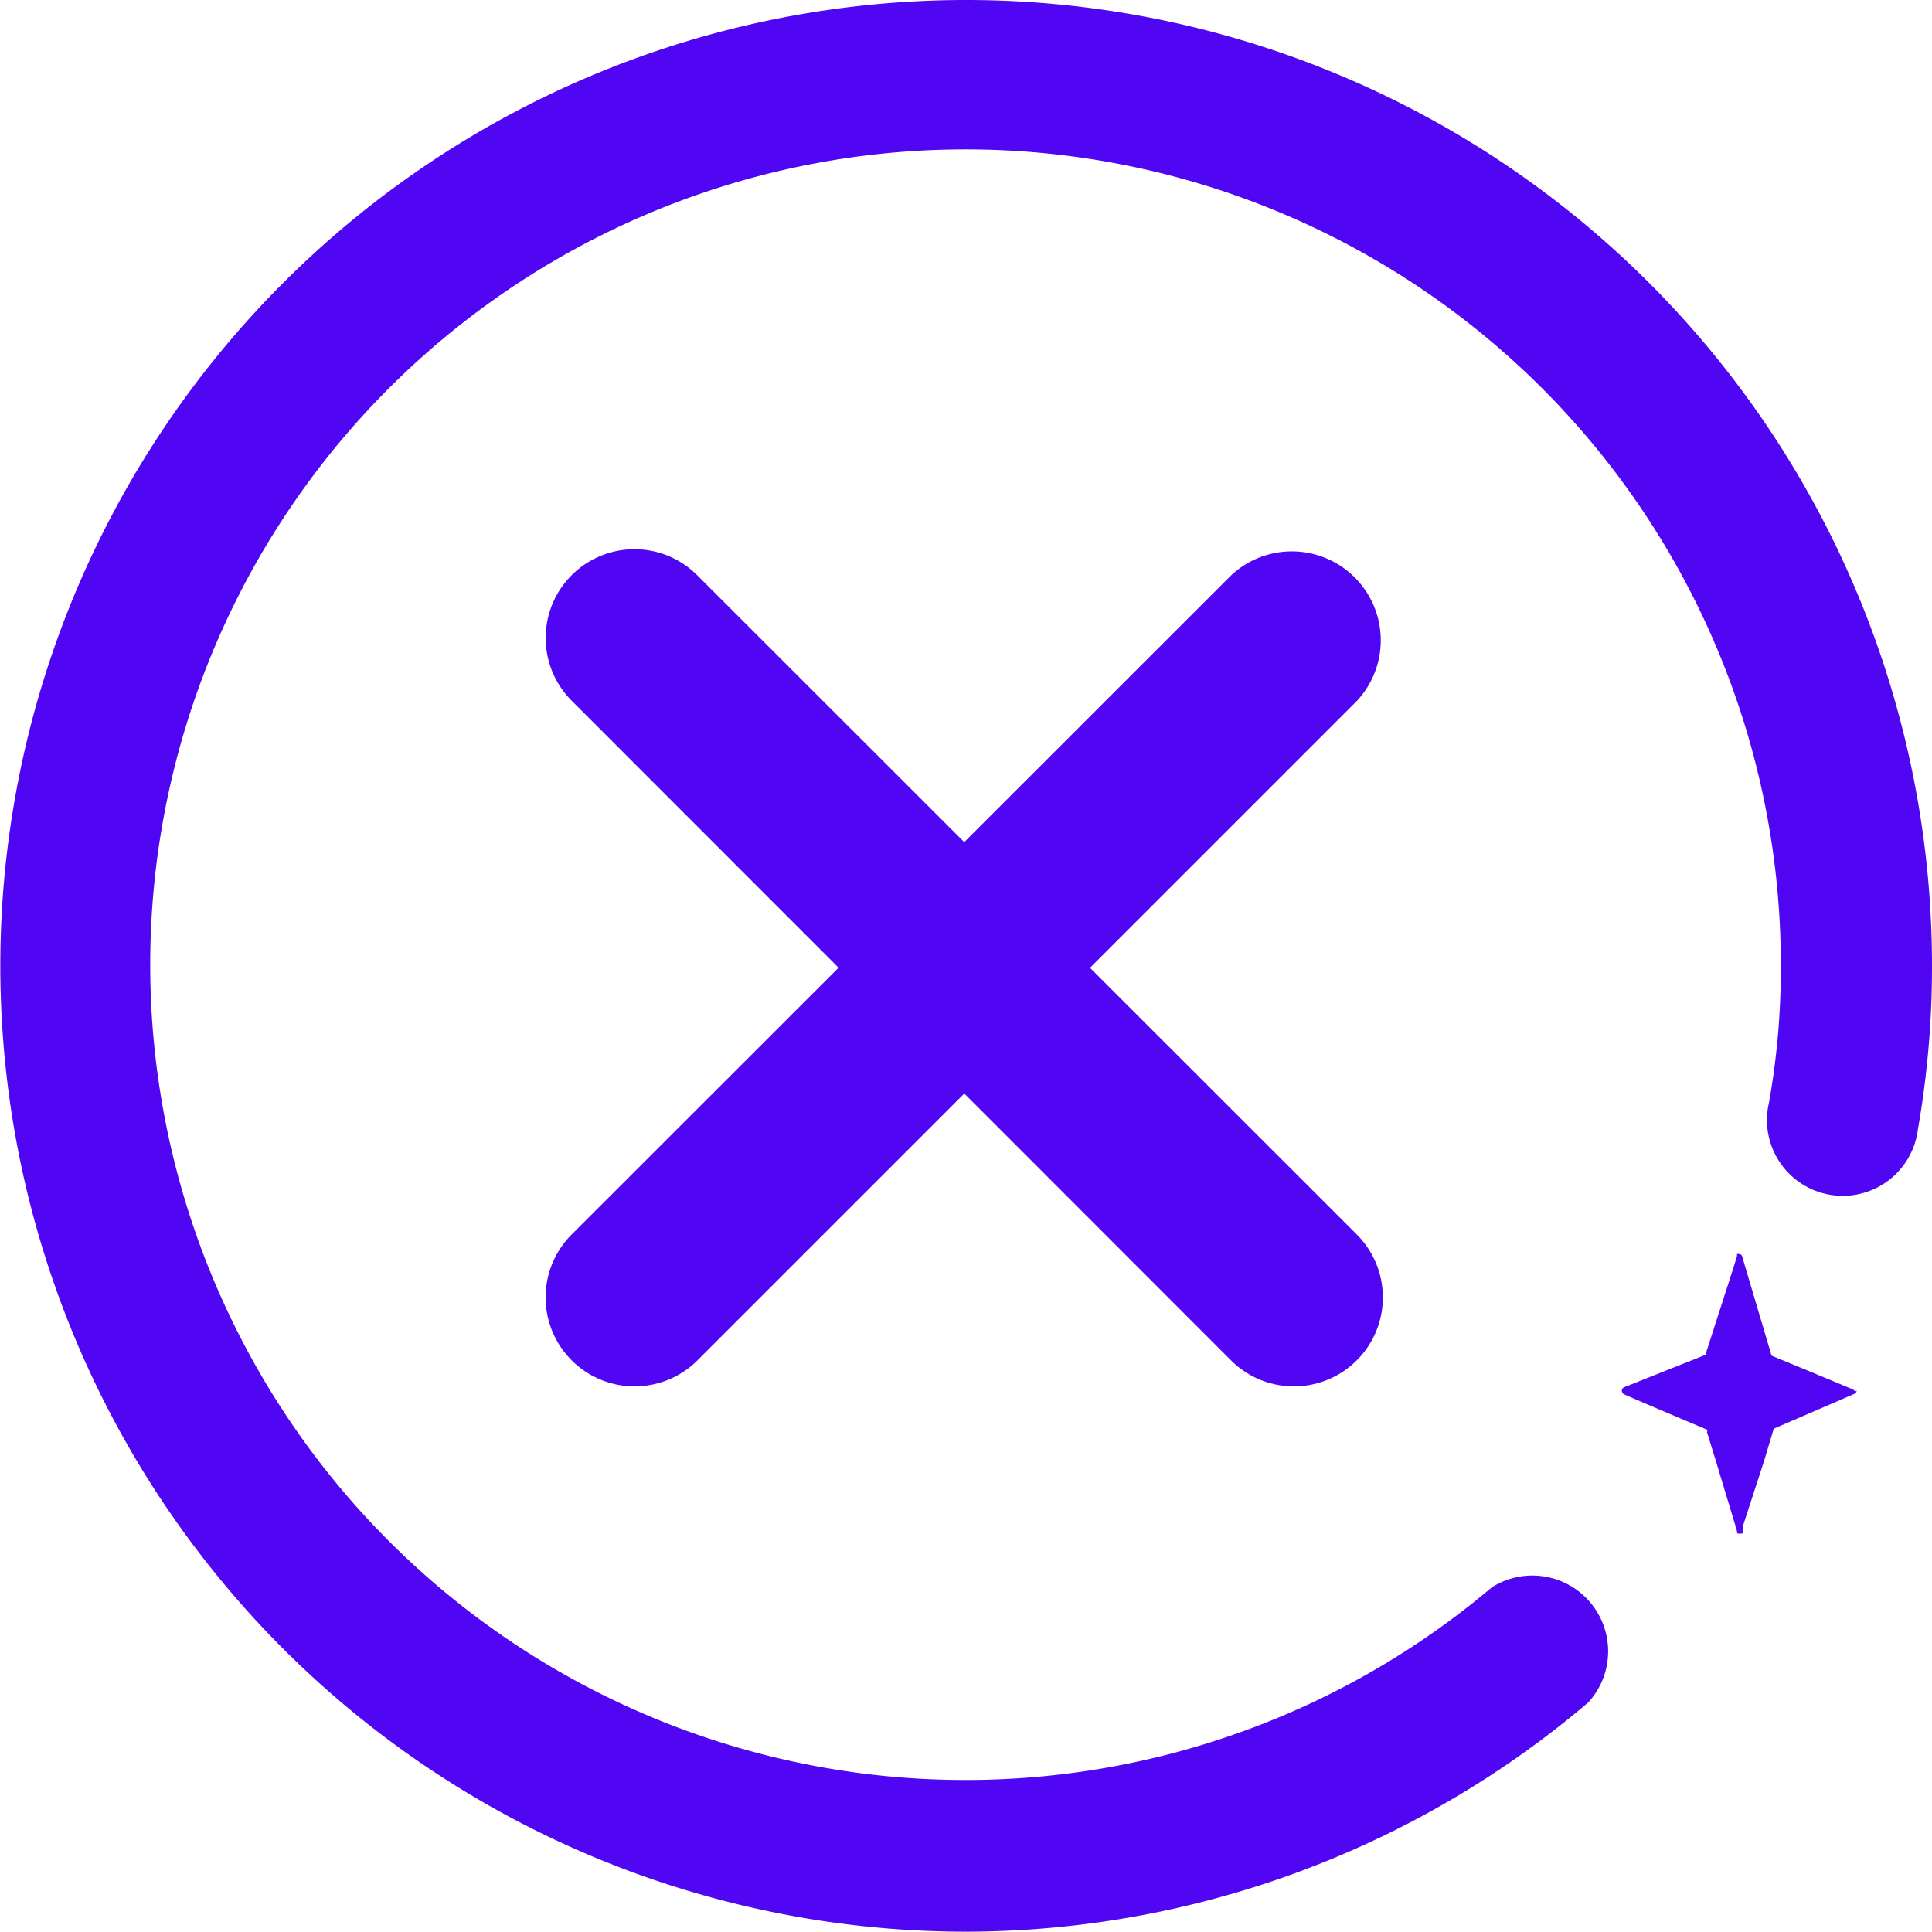<svg xmlns="http://www.w3.org/2000/svg" viewBox="0 0 60.19 60.18"><defs><style>.cls-1{fill:#5006f2;}</style></defs><g id="Capa_2" data-name="Capa 2"><g id="Capa_2-2" data-name="Capa 2"><path class="cls-1" d="M57.84,43.32a.11.11,0,0,1-.08.11l-2.5,1.08-.3,1-.65,2,0,.1s0,0,0,.07v0c0,.07,0,.1-.1.1s-.09,0-.1-.1l-.67-2.22-.26-.84a.1.1,0,0,0,0-.08s-2.56-1.08-2.6-1.11h0a.14.14,0,0,1-.05-.08.12.12,0,0,1,.09-.14l2.51-1,0,0,.86-2.67.13-.42s0,0,0,0a.05.05,0,0,1,0-.05.07.07,0,0,1,.06,0,.1.1,0,0,1,.1.09l.89,3a.11.11,0,0,0,.08.1l1.14.47,1.32.55,0,0a.13.13,0,0,1,.08.08v0"/><path class="cls-1" d="M30.1,60.18A30.09,30.09,0,1,1,60.19,30.1a29.29,29.29,0,0,1-.44,5.09,2.36,2.36,0,1,1-4.64-.83,23.69,23.69,0,0,0,.37-4.26,25.4,25.4,0,1,0-9,19.35,2.36,2.36,0,0,1,3,3.59A30,30,0,0,1,30.1,60.18Z"/><path class="cls-1" d="M42.27,21.84,21.73,42.38a2.77,2.77,0,0,1-3.92-3.92L38.36,17.92a2.77,2.77,0,0,1,3.91,3.92"/><path class="cls-1" d="M38.35,42.38,17.81,21.83a2.76,2.76,0,0,1,3.91-3.91L42.27,38.46a2.77,2.77,0,0,1-3.92,3.92"/></g></g></svg>